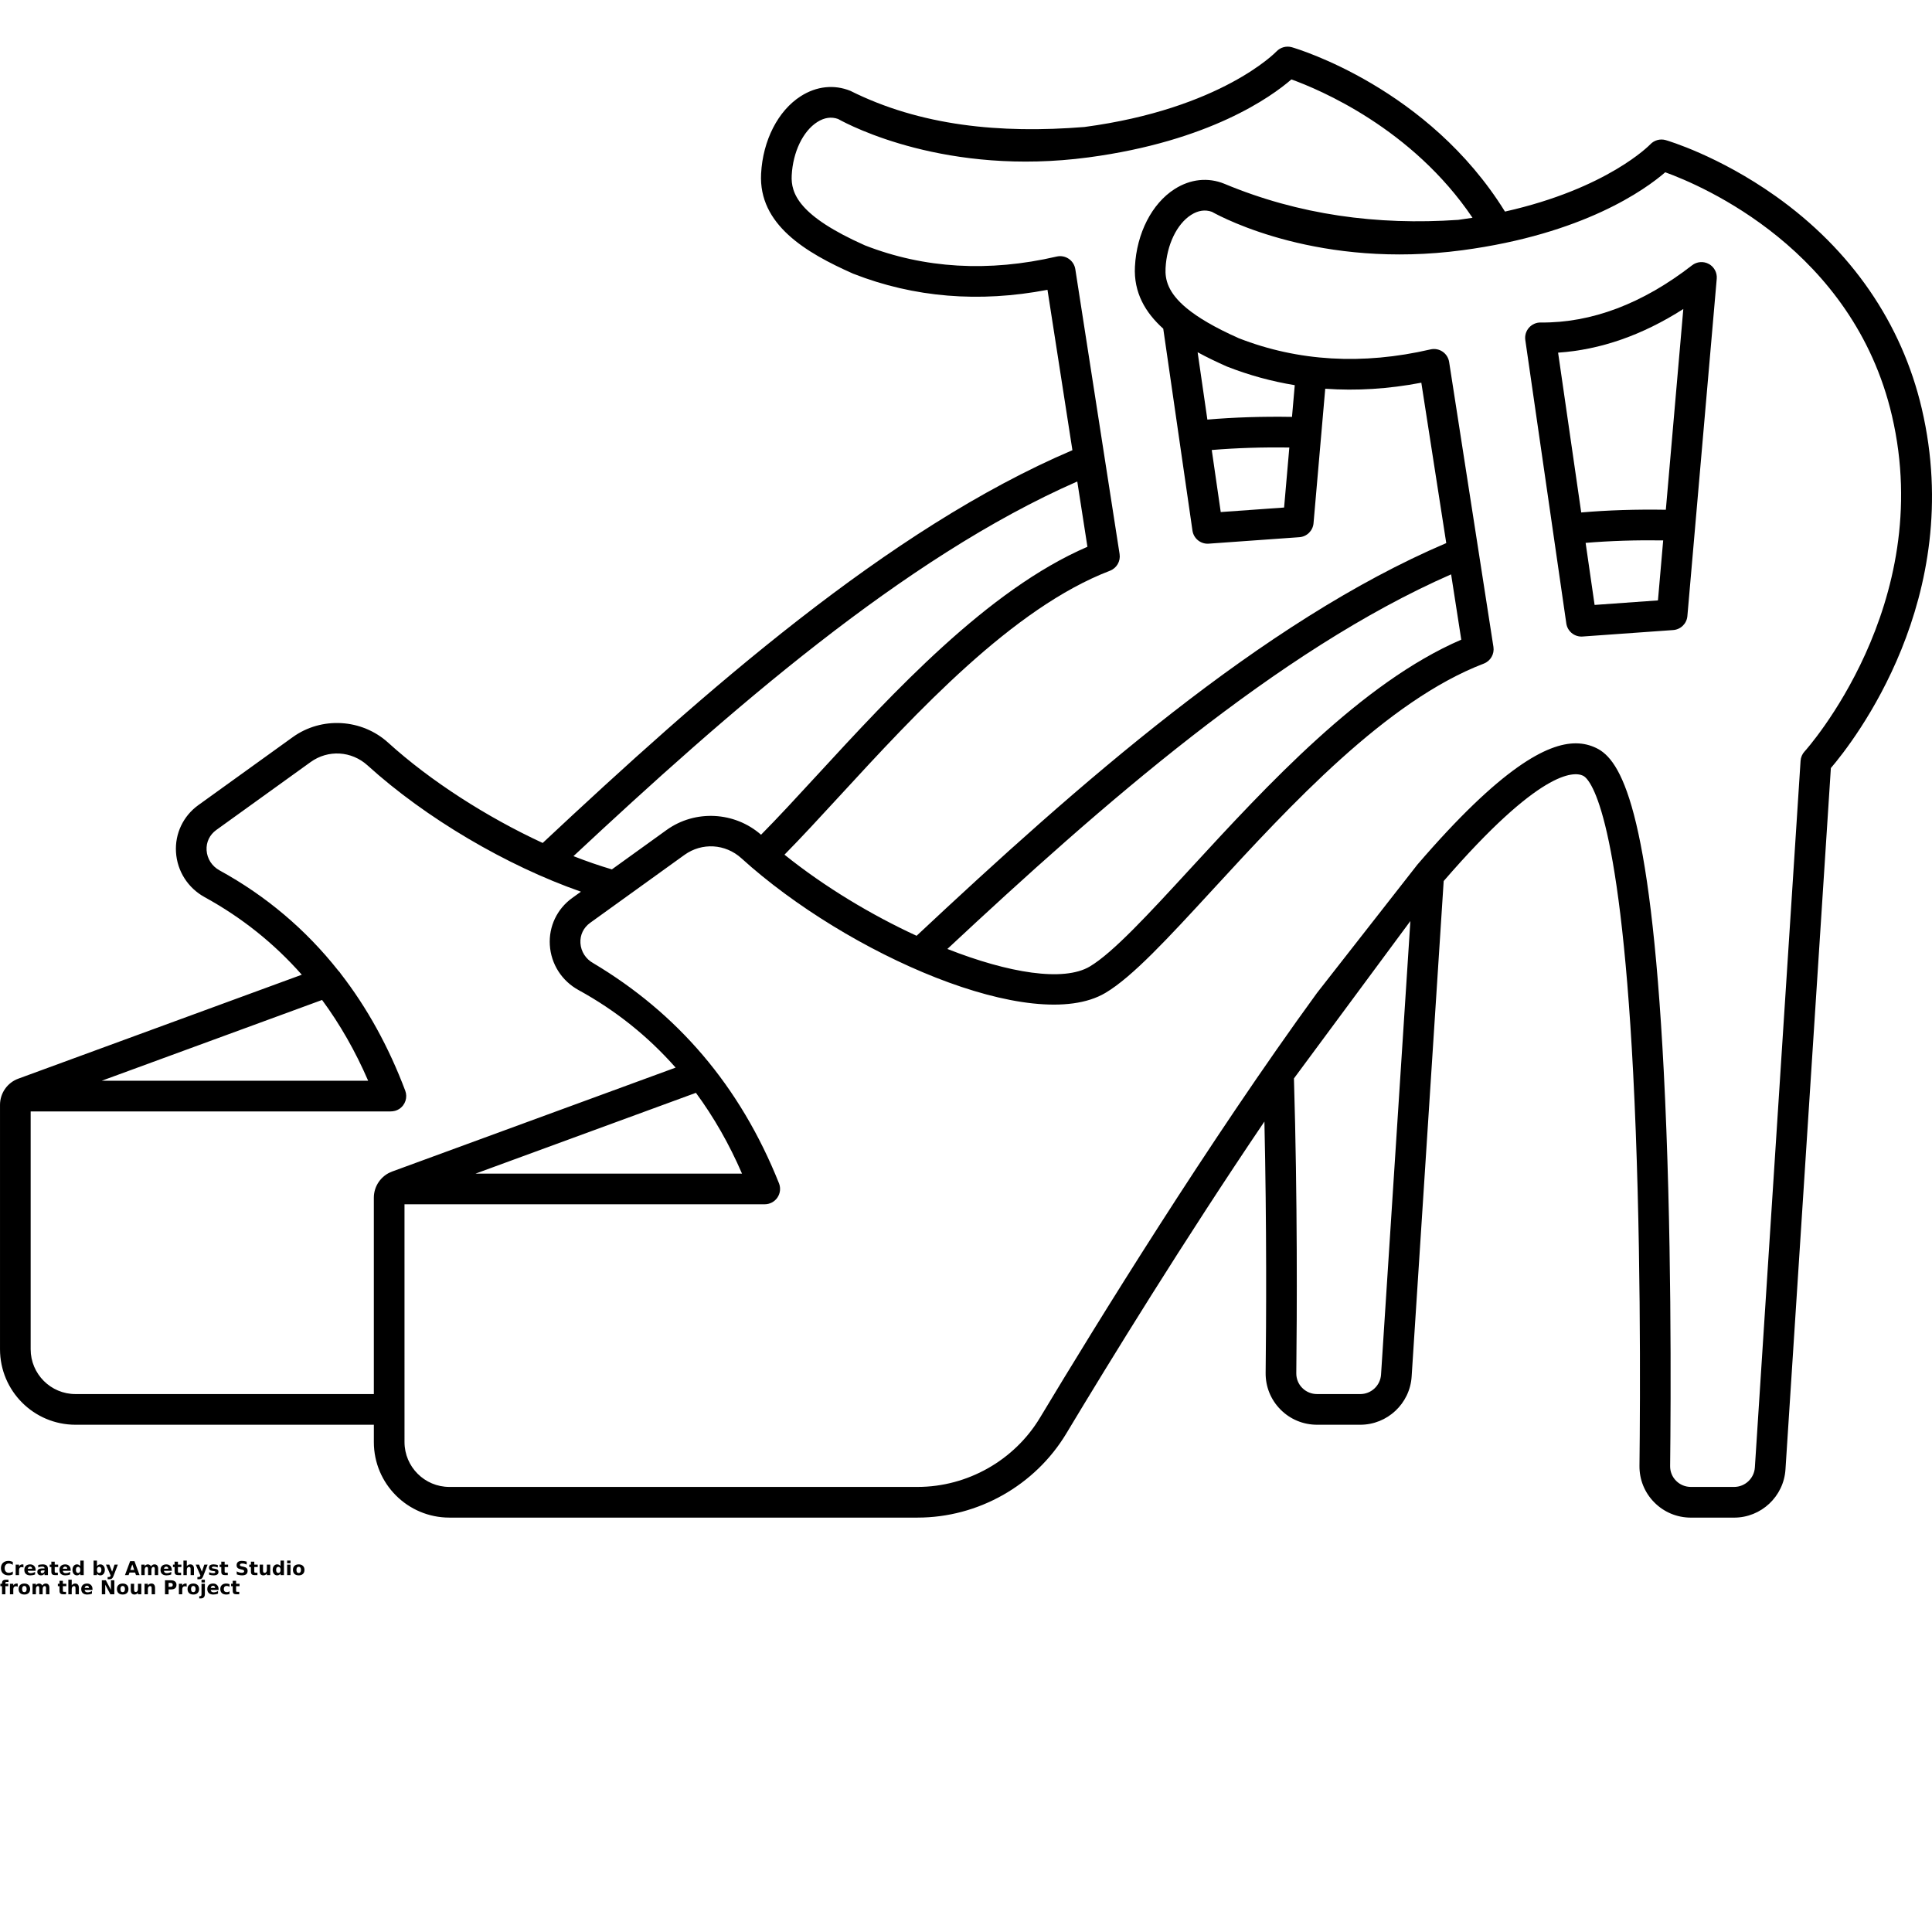 <?xml version="1.0" encoding="UTF-8"?>
<svg width="700pt" height="700pt" version="1.1" viewBox="0 0 700 700" xmlns="http://www.w3.org/2000/svg" xmlns:xlink="http://www.w3.org/1999/xlink">
 <defs>
  <symbol id="v" overflow="visible">
   <path d="m4.641-0.281c-0.242 0.125-0.492 0.219-0.75 0.281-0.25 0.062-0.516 0.094-0.797 0.094-0.844 0-1.516-0.234-2.016-0.703-0.492-0.469-0.734-1.109-0.734-1.922 0-0.801 0.242-1.438 0.734-1.906 0.5-0.477 1.172-0.719 2.016-0.719 0.281 0 0.547 0.039 0.797 0.109 0.258 0.062 0.508 0.156 0.75 0.281v1.047c-0.242-0.164-0.48-0.285-0.719-0.359-0.23-0.082-0.477-0.125-0.734-0.125-0.461 0-0.824 0.152-1.094 0.453-0.273 0.293-0.406 0.699-0.406 1.219 0 0.531 0.133 0.949 0.406 1.25 0.27 0.293 0.633 0.438 1.094 0.438 0.258 0 0.504-0.035 0.734-0.109 0.238-0.082 0.477-0.207 0.719-0.375z"/>
  </symbol>
  <symbol id="d" overflow="visible">
   <path d="m3.406-2.766c-0.117-0.039-0.227-0.07-0.328-0.094-0.105-0.031-0.211-0.047-0.312-0.047-0.312 0-0.555 0.102-0.719 0.297-0.168 0.199-0.25 0.484-0.25 0.859v1.75h-1.219v-3.797h1.219v0.625c0.156-0.25 0.332-0.43 0.531-0.547 0.207-0.113 0.453-0.172 0.734-0.172 0.039 0 0.082 0.008 0.125 0.016 0.051 0 0.117 0.008 0.203 0.016z"/>
  </symbol>
  <symbol id="b" overflow="visible">
   <path d="m4.375-1.906v0.344h-2.844c0.031 0.281 0.133 0.496 0.312 0.641 0.176 0.148 0.422 0.219 0.734 0.219 0.258 0 0.52-0.035 0.781-0.109 0.27-0.082 0.547-0.203 0.828-0.359v0.938c-0.281 0.117-0.57 0.199-0.859 0.25-0.281 0.051-0.57 0.078-0.859 0.078-0.688 0-1.227-0.172-1.609-0.516-0.375-0.352-0.562-0.844-0.562-1.469s0.188-1.113 0.562-1.469c0.375-0.352 0.891-0.531 1.547-0.531 0.594 0 1.066 0.184 1.422 0.547 0.363 0.355 0.547 0.836 0.547 1.438zm-1.25-0.406c0-0.227-0.07-0.41-0.203-0.547-0.137-0.145-0.312-0.219-0.531-0.219-0.23 0-0.418 0.07-0.562 0.203-0.148 0.125-0.242 0.312-0.281 0.562z"/>
  </symbol>
  <symbol id="l" overflow="visible">
   <path d="m2.281-1.703c-0.25 0-0.445 0.043-0.578 0.125-0.125 0.086-0.188 0.211-0.188 0.375 0 0.156 0.051 0.281 0.156 0.375 0.102 0.086 0.25 0.125 0.438 0.125 0.227 0 0.414-0.082 0.562-0.25 0.156-0.164 0.234-0.367 0.234-0.609v-0.141zm1.859-0.469v2.172h-1.234v-0.562c-0.156 0.23-0.34 0.398-0.547 0.5-0.199 0.102-0.445 0.156-0.734 0.156-0.398 0-0.719-0.113-0.969-0.344-0.242-0.227-0.359-0.523-0.359-0.891 0-0.445 0.148-0.77 0.453-0.969 0.312-0.207 0.797-0.312 1.453-0.312h0.703v-0.109c0-0.188-0.078-0.32-0.234-0.406-0.148-0.094-0.375-0.141-0.688-0.141-0.262 0-0.508 0.027-0.734 0.078-0.219 0.055-0.43 0.133-0.625 0.234v-0.922c0.258-0.062 0.52-0.109 0.781-0.141 0.27-0.039 0.535-0.062 0.797-0.062 0.676 0 1.164 0.137 1.469 0.406 0.312 0.273 0.469 0.711 0.469 1.312z"/>
  </symbol>
  <symbol id="a" overflow="visible">
   <path d="m1.906-4.875v1.078h1.25v0.875h-1.25v1.609c0 0.18 0.031 0.297 0.094 0.359 0.07 0.055 0.211 0.078 0.422 0.078h0.625v0.875h-1.031c-0.48 0-0.824-0.098-1.031-0.297-0.199-0.195-0.297-0.535-0.297-1.016v-1.609h-0.594v-0.875h0.594v-1.078z"/>
  </symbol>
  <symbol id="f" overflow="visible">
   <path d="m3.156-3.234v-2.031h1.234v5.266h-1.234v-0.547c-0.168 0.219-0.352 0.383-0.547 0.484-0.199 0.102-0.434 0.156-0.703 0.156-0.461 0-0.84-0.18-1.141-0.547-0.305-0.375-0.453-0.852-0.453-1.438 0-0.582 0.148-1.062 0.453-1.438 0.301-0.375 0.68-0.562 1.141-0.562 0.27 0 0.504 0.055 0.703 0.156 0.195 0.105 0.379 0.273 0.547 0.5zm-0.797 2.453c0.258 0 0.457-0.094 0.594-0.281 0.133-0.195 0.203-0.473 0.203-0.828 0-0.363-0.07-0.641-0.203-0.828-0.137-0.188-0.336-0.281-0.594-0.281-0.25 0-0.449 0.094-0.594 0.281-0.137 0.188-0.203 0.465-0.203 0.828 0 0.355 0.066 0.633 0.203 0.828 0.145 0.188 0.344 0.281 0.594 0.281z"/>
  </symbol>
  <symbol id="k" overflow="visible">
   <path d="m2.609-0.781c0.25 0 0.441-0.094 0.578-0.281 0.145-0.195 0.219-0.473 0.219-0.828 0-0.363-0.074-0.641-0.219-0.828-0.137-0.188-0.328-0.281-0.578-0.281-0.262 0-0.465 0.094-0.609 0.281-0.137 0.188-0.203 0.465-0.203 0.828 0 0.355 0.066 0.633 0.203 0.828 0.145 0.188 0.348 0.281 0.609 0.281zm-0.812-2.453c0.164-0.227 0.348-0.395 0.547-0.5 0.207-0.102 0.441-0.156 0.703-0.156 0.469 0 0.852 0.188 1.156 0.562 0.301 0.375 0.453 0.855 0.453 1.438 0 0.586-0.152 1.062-0.453 1.438-0.305 0.367-0.688 0.547-1.156 0.547-0.262 0-0.496-0.055-0.703-0.156-0.199-0.102-0.383-0.266-0.547-0.484v0.547h-1.219v-5.266h1.219z"/>
  </symbol>
  <symbol id="e" overflow="visible">
   <path d="m0.078-3.797h1.219l1.016 2.578 0.875-2.578h1.203l-1.594 4.156c-0.156 0.426-0.344 0.723-0.562 0.891-0.211 0.164-0.492 0.25-0.844 0.25h-0.703v-0.797h0.391c0.195 0 0.344-0.039 0.438-0.109 0.094-0.062 0.164-0.18 0.219-0.344l0.047-0.109z"/>
  </symbol>
  <symbol id="j" overflow="visible">
   <path d="m3.703-0.922h-2.031l-0.328 0.922h-1.312l1.875-5.062h1.562l1.859 5.062h-1.297zm-1.719-0.938h1.391l-0.688-2.016z"/>
  </symbol>
  <symbol id="i" overflow="visible">
   <path d="m4.094-3.156c0.156-0.238 0.336-0.422 0.547-0.547 0.219-0.125 0.453-0.188 0.703-0.188 0.438 0 0.77 0.137 1 0.406 0.227 0.273 0.344 0.664 0.344 1.172v2.312h-1.234v-1.984c0.008-0.02 0.016-0.047 0.016-0.078v-0.141c0-0.27-0.043-0.461-0.125-0.578-0.074-0.125-0.199-0.188-0.375-0.188-0.23 0-0.406 0.094-0.531 0.281s-0.195 0.465-0.203 0.828v1.859h-1.219v-1.984c0-0.414-0.039-0.68-0.109-0.797-0.074-0.125-0.199-0.188-0.375-0.188-0.242 0-0.422 0.102-0.547 0.297-0.125 0.188-0.188 0.461-0.188 0.812v1.859h-1.219v-3.797h1.219v0.562c0.145-0.219 0.312-0.379 0.5-0.484 0.195-0.113 0.414-0.172 0.656-0.172 0.258 0 0.488 0.07 0.688 0.203 0.195 0.125 0.348 0.305 0.453 0.531z"/>
  </symbol>
  <symbol id="h" overflow="visible">
   <path d="m4.391-2.312v2.312h-1.219v-1.766c0-0.332-0.008-0.555-0.016-0.672-0.012-0.125-0.039-0.219-0.078-0.281-0.043-0.082-0.105-0.145-0.188-0.188-0.086-0.039-0.18-0.062-0.281-0.062-0.25 0-0.449 0.102-0.594 0.297-0.148 0.188-0.219 0.461-0.219 0.812v1.859h-1.219v-5.266h1.219v2.031c0.176-0.227 0.367-0.395 0.578-0.5 0.207-0.102 0.438-0.156 0.688-0.156 0.438 0 0.766 0.137 0.984 0.406 0.227 0.273 0.344 0.664 0.344 1.172z"/>
  </symbol>
  <symbol id="u" overflow="visible">
   <path d="m3.547-3.672v0.922c-0.262-0.113-0.512-0.195-0.75-0.25-0.242-0.051-0.469-0.078-0.688-0.078-0.23 0-0.402 0.031-0.516 0.094-0.117 0.055-0.172 0.137-0.172 0.25 0 0.105 0.039 0.184 0.125 0.234 0.094 0.055 0.25 0.09 0.469 0.109l0.203 0.031c0.625 0.086 1.039 0.215 1.25 0.391 0.219 0.18 0.328 0.461 0.328 0.844 0 0.406-0.152 0.715-0.453 0.922-0.293 0.199-0.734 0.297-1.328 0.297-0.25 0-0.512-0.023-0.781-0.062-0.262-0.031-0.531-0.086-0.812-0.172v-0.922c0.238 0.117 0.484 0.203 0.734 0.266 0.258 0.062 0.52 0.094 0.781 0.094 0.238 0 0.414-0.031 0.531-0.094 0.125-0.07 0.188-0.172 0.188-0.297 0-0.113-0.043-0.195-0.125-0.25-0.086-0.051-0.25-0.094-0.5-0.125l-0.219-0.016c-0.531-0.07-0.906-0.195-1.125-0.375-0.219-0.188-0.328-0.469-0.328-0.844 0-0.395 0.133-0.691 0.406-0.891 0.281-0.195 0.707-0.297 1.281-0.297 0.219 0 0.445 0.023 0.688 0.062 0.25 0.031 0.52 0.086 0.812 0.156z"/>
  </symbol>
  <symbol id="t" overflow="visible">
   <path d="m4.156-4.891v1.062c-0.281-0.125-0.555-0.219-0.812-0.281-0.262-0.062-0.512-0.094-0.75-0.094-0.312 0-0.543 0.043-0.688 0.125-0.148 0.086-0.219 0.219-0.219 0.406 0 0.137 0.047 0.242 0.141 0.312 0.102 0.074 0.285 0.141 0.547 0.203l0.562 0.109c0.562 0.117 0.957 0.289 1.188 0.516 0.238 0.23 0.359 0.555 0.359 0.969 0 0.562-0.168 0.98-0.5 1.25-0.324 0.273-0.828 0.406-1.516 0.406-0.312 0-0.633-0.031-0.953-0.094-0.324-0.051-0.648-0.141-0.969-0.266v-1.094c0.32 0.168 0.633 0.297 0.938 0.391 0.301 0.086 0.586 0.125 0.859 0.125 0.289 0 0.508-0.047 0.656-0.141 0.156-0.094 0.234-0.227 0.234-0.406 0-0.156-0.055-0.273-0.156-0.359-0.105-0.094-0.309-0.172-0.609-0.234l-0.516-0.125c-0.5-0.102-0.871-0.273-1.109-0.516-0.23-0.238-0.344-0.555-0.344-0.953 0-0.508 0.16-0.898 0.484-1.172 0.32-0.27 0.789-0.406 1.406-0.406 0.281 0 0.566 0.023 0.859 0.062 0.289 0.043 0.594 0.109 0.906 0.203z"/>
  </symbol>
  <symbol id="g" overflow="visible">
   <path d="m0.547-1.484v-2.312h1.219v0.375c0 0.211-0.008 0.469-0.016 0.781v0.625c0 0.305 0.004 0.523 0.016 0.656 0.02 0.137 0.051 0.234 0.094 0.297 0.051 0.074 0.113 0.137 0.188 0.188 0.082 0.043 0.176 0.062 0.281 0.062 0.25 0 0.445-0.098 0.594-0.297 0.145-0.195 0.219-0.469 0.219-0.812v-1.875h1.219v3.797h-1.219v-0.547c-0.18 0.219-0.371 0.383-0.578 0.484-0.211 0.102-0.434 0.156-0.672 0.156-0.438 0-0.773-0.129-1-0.391-0.23-0.27-0.344-0.664-0.344-1.188z"/>
  </symbol>
  <symbol id="s" overflow="visible">
   <path d="m0.578-3.797h1.219v3.797h-1.219zm0-1.469h1.219v0.984h-1.219z"/>
  </symbol>
  <symbol id="c" overflow="visible">
   <path d="m2.391-3.016c-0.273 0-0.48 0.102-0.625 0.297-0.137 0.188-0.203 0.465-0.203 0.828 0 0.367 0.066 0.648 0.203 0.844 0.145 0.188 0.352 0.281 0.625 0.281 0.258 0 0.457-0.094 0.594-0.281 0.145-0.195 0.219-0.477 0.219-0.844 0-0.363-0.074-0.641-0.219-0.828-0.137-0.195-0.336-0.297-0.594-0.297zm0-0.875c0.645 0 1.148 0.18 1.516 0.531 0.375 0.355 0.562 0.844 0.562 1.469s-0.188 1.117-0.562 1.469c-0.367 0.344-0.871 0.516-1.516 0.516-0.656 0-1.172-0.172-1.547-0.516-0.367-0.352-0.547-0.844-0.547-1.469s0.18-1.113 0.547-1.469c0.375-0.352 0.891-0.531 1.547-0.531z"/>
  </symbol>
  <symbol id="r" overflow="visible">
   <path d="m3.078-5.266v0.797h-0.672c-0.168 0-0.289 0.031-0.359 0.094-0.062 0.062-0.094 0.168-0.094 0.312v0.266h1.031v0.875h-1.031v2.922h-1.219v-2.922h-0.609v-0.875h0.609v-0.266c0-0.406 0.113-0.707 0.344-0.906 0.227-0.195 0.586-0.297 1.078-0.297z"/>
  </symbol>
  <symbol id="q" overflow="visible">
   <path d="m0.641-5.062h1.453l1.844 3.469v-3.469h1.234v5.062h-1.453l-1.844-3.469v3.469h-1.234z"/>
  </symbol>
  <symbol id="p" overflow="visible">
   <path d="m4.391-2.312v2.312h-1.219v-1.766c0-0.332-0.008-0.555-0.016-0.672-0.012-0.125-0.039-0.219-0.078-0.281-0.043-0.082-0.105-0.145-0.188-0.188-0.086-0.039-0.18-0.062-0.281-0.062-0.25 0-0.449 0.102-0.594 0.297-0.148 0.188-0.219 0.461-0.219 0.812v1.859h-1.219v-3.797h1.219v0.562c0.176-0.227 0.367-0.395 0.578-0.5 0.207-0.102 0.438-0.156 0.688-0.156 0.438 0 0.766 0.137 0.984 0.406 0.227 0.273 0.344 0.664 0.344 1.172z"/>
  </symbol>
  <symbol id="o" overflow="visible">
   <path d="m0.641-5.062h2.156c0.645 0 1.141 0.148 1.484 0.438 0.344 0.281 0.516 0.688 0.516 1.219s-0.172 0.945-0.516 1.234c-0.344 0.281-0.84 0.422-1.484 0.422h-0.859v1.75h-1.297zm1.297 0.953v1.406h0.719c0.258 0 0.457-0.055 0.594-0.172 0.133-0.125 0.203-0.301 0.203-0.531 0-0.227-0.07-0.398-0.203-0.516-0.137-0.125-0.336-0.188-0.594-0.188z"/>
  </symbol>
  <symbol id="n" overflow="visible">
   <path d="m0.578-3.797h1.219v3.734c0 0.5-0.125 0.883-0.375 1.156-0.242 0.27-0.59 0.406-1.047 0.406h-0.609v-0.797h0.219c0.227 0 0.383-0.055 0.469-0.156 0.082-0.105 0.125-0.309 0.125-0.609zm0-1.469h1.219v0.984h-1.219z"/>
  </symbol>
  <symbol id="m" overflow="visible">
   <path d="m3.641-3.672v0.984c-0.156-0.113-0.32-0.195-0.484-0.25-0.168-0.051-0.34-0.078-0.516-0.078-0.344 0-0.609 0.102-0.797 0.297-0.188 0.199-0.281 0.477-0.281 0.828 0 0.355 0.094 0.633 0.281 0.828 0.188 0.199 0.453 0.297 0.797 0.297 0.188 0 0.363-0.023 0.531-0.078 0.176-0.062 0.332-0.148 0.469-0.266v1c-0.188 0.074-0.383 0.125-0.578 0.156-0.188 0.031-0.383 0.047-0.578 0.047-0.688 0-1.227-0.172-1.609-0.516-0.387-0.352-0.578-0.844-0.578-1.469s0.191-1.113 0.578-1.469c0.383-0.352 0.922-0.531 1.609-0.531 0.195 0 0.391 0.023 0.578 0.062 0.195 0.031 0.391 0.086 0.578 0.156z"/>
  </symbol>
 </defs>
 <g>
  <path d="m696.31 148.1c-7.231-30.961-25.559-57.609-53.004-77.066-20.645-14.637-39.016-20.047-39.785-20.27-2.004-0.582-4.184 0.035-5.609 1.551-0.172 0.184-15.449 16-52.633 24.344-27.734-44.785-75.156-58.949-77.211-59.543-2.004-0.578-4.18 0.035-5.609 1.551-0.195 0.207-20.012 20.738-69.543 27.344-30.695 2.469-59.48-0.441-84.805-13.094-5.898-2.383-12.281-1.699-17.969 1.93-8.242 5.25-13.75 16.016-14.383 28.09-0.965 18.441 16.25 28.629 33.223 36.164 0.074 0.031 0.148 0.066 0.227 0.094 21.93 8.594 45.559 10.543 70.312 5.812l9.035 58.113c-66.754 28.441-133.83 87.918-191.93 142.3-20.238-9.359-40.711-22.477-55.969-36.324-9.586-8.703-24.145-9.543-34.609-2.004l-34.176 24.613c-5.488 3.953-8.516 10.324-8.105 17.043 0.422 6.879 4.32 12.988 10.426 16.336 13.441 7.375 25.172 16.766 35.152 28.078l-102.71 37.66c-1.945 0.711-3.625 2.004-4.809 3.703-1.184 1.695-1.82 3.715-1.82 5.789v88.539c0 15.109 12.25 27.359 27.359 27.359l108.09-0.004v6.289c0 15.109 12.25 27.359 27.359 27.359h169.65c21.941 0 42.59-11.68 53.887-30.484 15.594-25.953 42.582-69.887 71.77-113.01 0.855 37.918 0.664 72.477 0.445 91.039-0.059 5.004 1.844 9.715 5.356 13.27 3.527 3.57 8.246 5.539 13.285 5.539h15.652c9.801 0 17.973-7.66 18.605-17.441l11.613-179.55c34.758-40.18 47.074-39.789 50.488-38.168 2.152 1.023 13.152 11.023 18.156 107.59 2.914 56.254 2.574 118.34 2.293 142.42-0.059 5.004 1.844 9.715 5.356 13.266 3.527 3.57 8.246 5.535 13.285 5.535h15.652c9.801 0 17.973-7.66 18.605-17.441l16.449-254.14c8.195-9.586 48.965-61.605 32.953-130.17zm-309.09-54.336c-1.281-0.863-2.863-1.16-4.367-0.809-24.613 5.707-47.992 4.34-69.477-4.055-23.98-10.668-26.867-18.816-26.523-25.379 0.441-8.422 4.074-16 9.258-19.301 2.551-1.625 5.082-1.996 7.539-1.113 4.383 2.445 39.387 20.77 90.734 13.918 43.867-5.848 66.23-21.941 73.516-28.25 10.055 3.621 43.766 17.703 65.621 50.129-1.684 0.27-3.394 0.523-5.148 0.758-29.398 2.019-57.766-1.789-84.809-13.094-5.898-2.383-12.281-1.699-17.969 1.93-8.242 5.25-13.754 16.016-14.383 28.094-0.492 9.398 3.742 16.648 10.258 22.5l10.582 73.145c0.398 2.75 2.754 4.762 5.492 4.762 0.133 0 0.266-0.004 0.398-0.016l32.84-2.344c2.723-0.195 4.902-2.34 5.137-5.062l4.242-48.73c11.301 0.805 22.926 0.09 34.812-2.184l9.035 58.113c-66.75 28.438-133.82 87.906-191.91 142.28-16.461-7.586-33.426-17.785-47.863-29.387 6.027-6.113 12.719-13.375 19.73-21 28.035-30.469 62.93-68.387 98.184-81.871 2.445-0.938 3.906-3.453 3.504-6.043l-5.473-35.207v-0.004l-10.574-68.027c-0.242-1.527-1.105-2.887-2.383-3.75zm50.234 58.262-3.531-24.402c3.402 1.859 6.957 3.551 10.504 5.129 0.074 0.031 0.148 0.066 0.227 0.094 7.938 3.109 16.102 5.34 24.461 6.707l-1 11.492c-10.719-0.18-20.992 0.152-30.66 0.98zm29.695 10.121-1.895 21.742-22.957 1.641-3.254-22.484c8.875-0.738 18.281-1.043 28.105-0.898zm58.617 45.949 3.68 23.668c-36.16 15.594-70.453 52.859-98.211 83.023-15.027 16.332-28.008 30.438-36.398 35.406-9.445 5.602-29.352 2.387-51.586-6.367 55.801-52.082 119.61-108.16 182.52-135.73zm-135.45-33.652 3.68 23.668c-36.16 15.594-70.453 52.859-98.211 83.023-7.176 7.797-14.012 15.219-20.043 21.305-9.59-8.406-23.906-9.148-34.242-1.707l-19.805 14.266c-4.527-1.34-9.18-2.938-13.918-4.801 55.805-52.086 119.62-108.17 182.54-135.75zm-273.62 187.86c6.473 8.793 12.055 18.547 16.695 29.27h-96.539zm25.383 62.164c-1.945 0.711-3.625 2.004-4.809 3.703-1.188 1.695-1.82 3.719-1.82 5.789v71.137h-108.09c-8.973 0-16.25-7.273-16.25-16.246v-86.164h130.37c1.109 0 2.223-0.262 3.148-0.871 2.293-1.504 3.094-4.277 2.199-6.648-6.012-15.934-13.828-30.074-23.363-42.375-0.246-0.414-0.551-0.773-0.887-1.102-11.797-14.914-26.16-27.082-43.043-36.344-2.746-1.504-4.492-4.227-4.68-7.277-0.18-2.934 1.102-5.613 3.508-7.348l34.176-24.613c6.34-4.566 14.828-4.062 20.645 1.215 21.059 19.109 50.383 36.344 77.301 45.75l-3.164 2.277c-5.488 3.953-8.516 10.324-8.105 17.043 0.422 6.879 4.316 12.988 10.426 16.336 13.445 7.375 25.176 16.766 35.152 28.082zm110.07-28.516c6.473 8.793 12.055 18.547 16.695 29.27h-96.539zm248.23 102.1c-0.258 3.953-3.559 7.047-7.519 7.047h-15.652c-2.047 0-3.961-0.793-5.387-2.234-1.41-1.426-2.172-3.316-2.148-5.328 0.246-21.125 0.457-62.871-0.852-106.8l42.188-57.027zm153.46-225.79c-0.859 0.934-1.375 2.133-1.457 3.402l-16.559 256.03c-0.258 3.953-3.559 7.047-7.519 7.047h-15.652c-2.047 0-3.961-0.793-5.383-2.234-1.41-1.426-2.172-3.316-2.148-5.328 0.281-24.188 0.621-86.551-2.309-143.12-4.961-95.793-15.688-112.87-24.48-117.05-2.055-0.977-4.465-1.684-7.41-1.684-10.246 0-26.938 8.555-57.387 43.961l-36.332 46.441c-39.297 53.961-79.762 119.6-100.38 153.92-9.301 15.48-26.301 25.094-44.363 25.094h-169.65c-8.961 0-16.246-7.289-16.246-16.246l-0.004-86.164h130.52c1.824 0 3.531-0.895 4.57-2.398 1.039-1.5 1.273-3.414 0.629-5.121-14.215-35.66-37.074-61.789-67.293-79.82-2.746-1.504-4.492-4.227-4.68-7.277-0.18-2.934 1.102-5.613 3.508-7.348l34.176-24.617c6.336-4.562 14.828-4.062 20.645 1.219 38.32 34.777 105.68 64.293 131.87 48.781 9.797-5.805 22.645-19.766 38.91-37.441 28.035-30.469 62.93-68.387 98.184-81.871 2.445-0.938 3.906-3.453 3.504-6.043l-16.051-103.24c-0.238-1.527-1.098-2.883-2.379-3.75-1.277-0.863-2.859-1.16-4.367-0.809-24.609 5.703-47.988 4.34-69.477-4.055-8.855-3.941-14.828-7.535-18.828-10.832-0.012-0.008-0.023-0.02-0.035-0.027-6.809-5.625-7.879-10.387-7.66-14.52 0.441-8.422 4.074-16 9.258-19.301 2.551-1.625 5.086-1.996 7.539-1.113 4.383 2.445 39.391 20.773 90.738 13.918 43.859-5.848 66.223-21.938 73.512-28.246 13.305 4.812 68.09 28.035 82.141 88.203 16.02 68.598-31.172 121.12-31.645 121.64z"/>
  <path d="m619.13 95.633c-1.938-1.055-4.32-0.863-6.062 0.492-17.977 13.949-36.48 20.914-54.867 20.727-1.59-0.035-3.172 0.676-4.238 1.898-1.07 1.223-1.551 2.848-1.316 4.453l14.855 102.68c0.398 2.75 2.754 4.758 5.492 4.758 0.133 0 0.266-0.004 0.398-0.016l32.84-2.344c2.723-0.195 4.902-2.34 5.137-5.062l10.637-122.23c0.191-2.199-0.938-4.301-2.875-5.359zm-9.234 16.324-6.332 72.738c-10.723-0.18-20.992 0.148-30.66 0.98l-8.375-57.902c15.34-1.031 30.539-6.332 45.367-15.816zm-32.141 107.22-3.254-22.484c8.867-0.738 18.273-1.039 28.102-0.898l-1.895 21.742z"/>
  <use y="570.691" xlink:href="#v"/>
  <use x="5.098" y="570.691" xlink:href="#d"/>
  <use x="8.52" y="570.691" xlink:href="#b"/>
  <use x="13.23" y="570.691" xlink:href="#l"/>
  <use x="17.918" y="570.691" xlink:href="#a"/>
  <use x="21.234" y="570.691" xlink:href="#b"/>
  <use x="25.945" y="570.691" xlink:href="#f"/>
  <use x="33.332" y="570.691" xlink:href="#k"/>
  <use x="38.305" y="570.691" xlink:href="#e"/>
  <use x="45.246" y="570.691" xlink:href="#j"/>
  <use x="50.621" y="570.691" xlink:href="#i"/>
  <use x="57.859" y="570.691" xlink:href="#b"/>
  <use x="62.566" y="570.691" xlink:href="#a"/>
  <use x="65.887" y="570.691" xlink:href="#h"/>
  <use x="70.832" y="570.691" xlink:href="#e"/>
  <use x="75.355" y="570.691" xlink:href="#u"/>
  <use x="79.488" y="570.691" xlink:href="#a"/>
  <use x="85.227" y="570.691" xlink:href="#t"/>
  <use x="90.227" y="570.691" xlink:href="#a"/>
  <use x="93.547" y="570.691" xlink:href="#g"/>
  <use x="98.492" y="570.691" xlink:href="#f"/>
  <use x="103.461" y="570.691" xlink:href="#s"/>
  <use x="105.844" y="570.691" xlink:href="#c"/>
  <use y="577.633" xlink:href="#r"/>
  <use x="3.02" y="577.633" xlink:href="#d"/>
  <use x="6.445" y="577.633" xlink:href="#c"/>
  <use x="11.215" y="577.633" xlink:href="#i"/>
  <use x="20.871" y="577.633" xlink:href="#a"/>
  <use x="24.188" y="577.633" xlink:href="#h"/>
  <use x="29.133" y="577.633" xlink:href="#b"/>
  <use x="36.258" y="577.633" xlink:href="#q"/>
  <use x="42.07" y="577.633" xlink:href="#c"/>
  <use x="46.84" y="577.633" xlink:href="#g"/>
  <use x="51.785" y="577.633" xlink:href="#p"/>
  <use x="59.145" y="577.633" xlink:href="#o"/>
  <use x="64.234" y="577.633" xlink:href="#d"/>
  <use x="67.66" y="577.633" xlink:href="#c"/>
  <use x="72.43" y="577.633" xlink:href="#n"/>
  <use x="74.812" y="577.633" xlink:href="#b"/>
  <use x="79.52" y="577.633" xlink:href="#m"/>
  <use x="83.637" y="577.633" xlink:href="#a"/>
 </g>
</svg>
